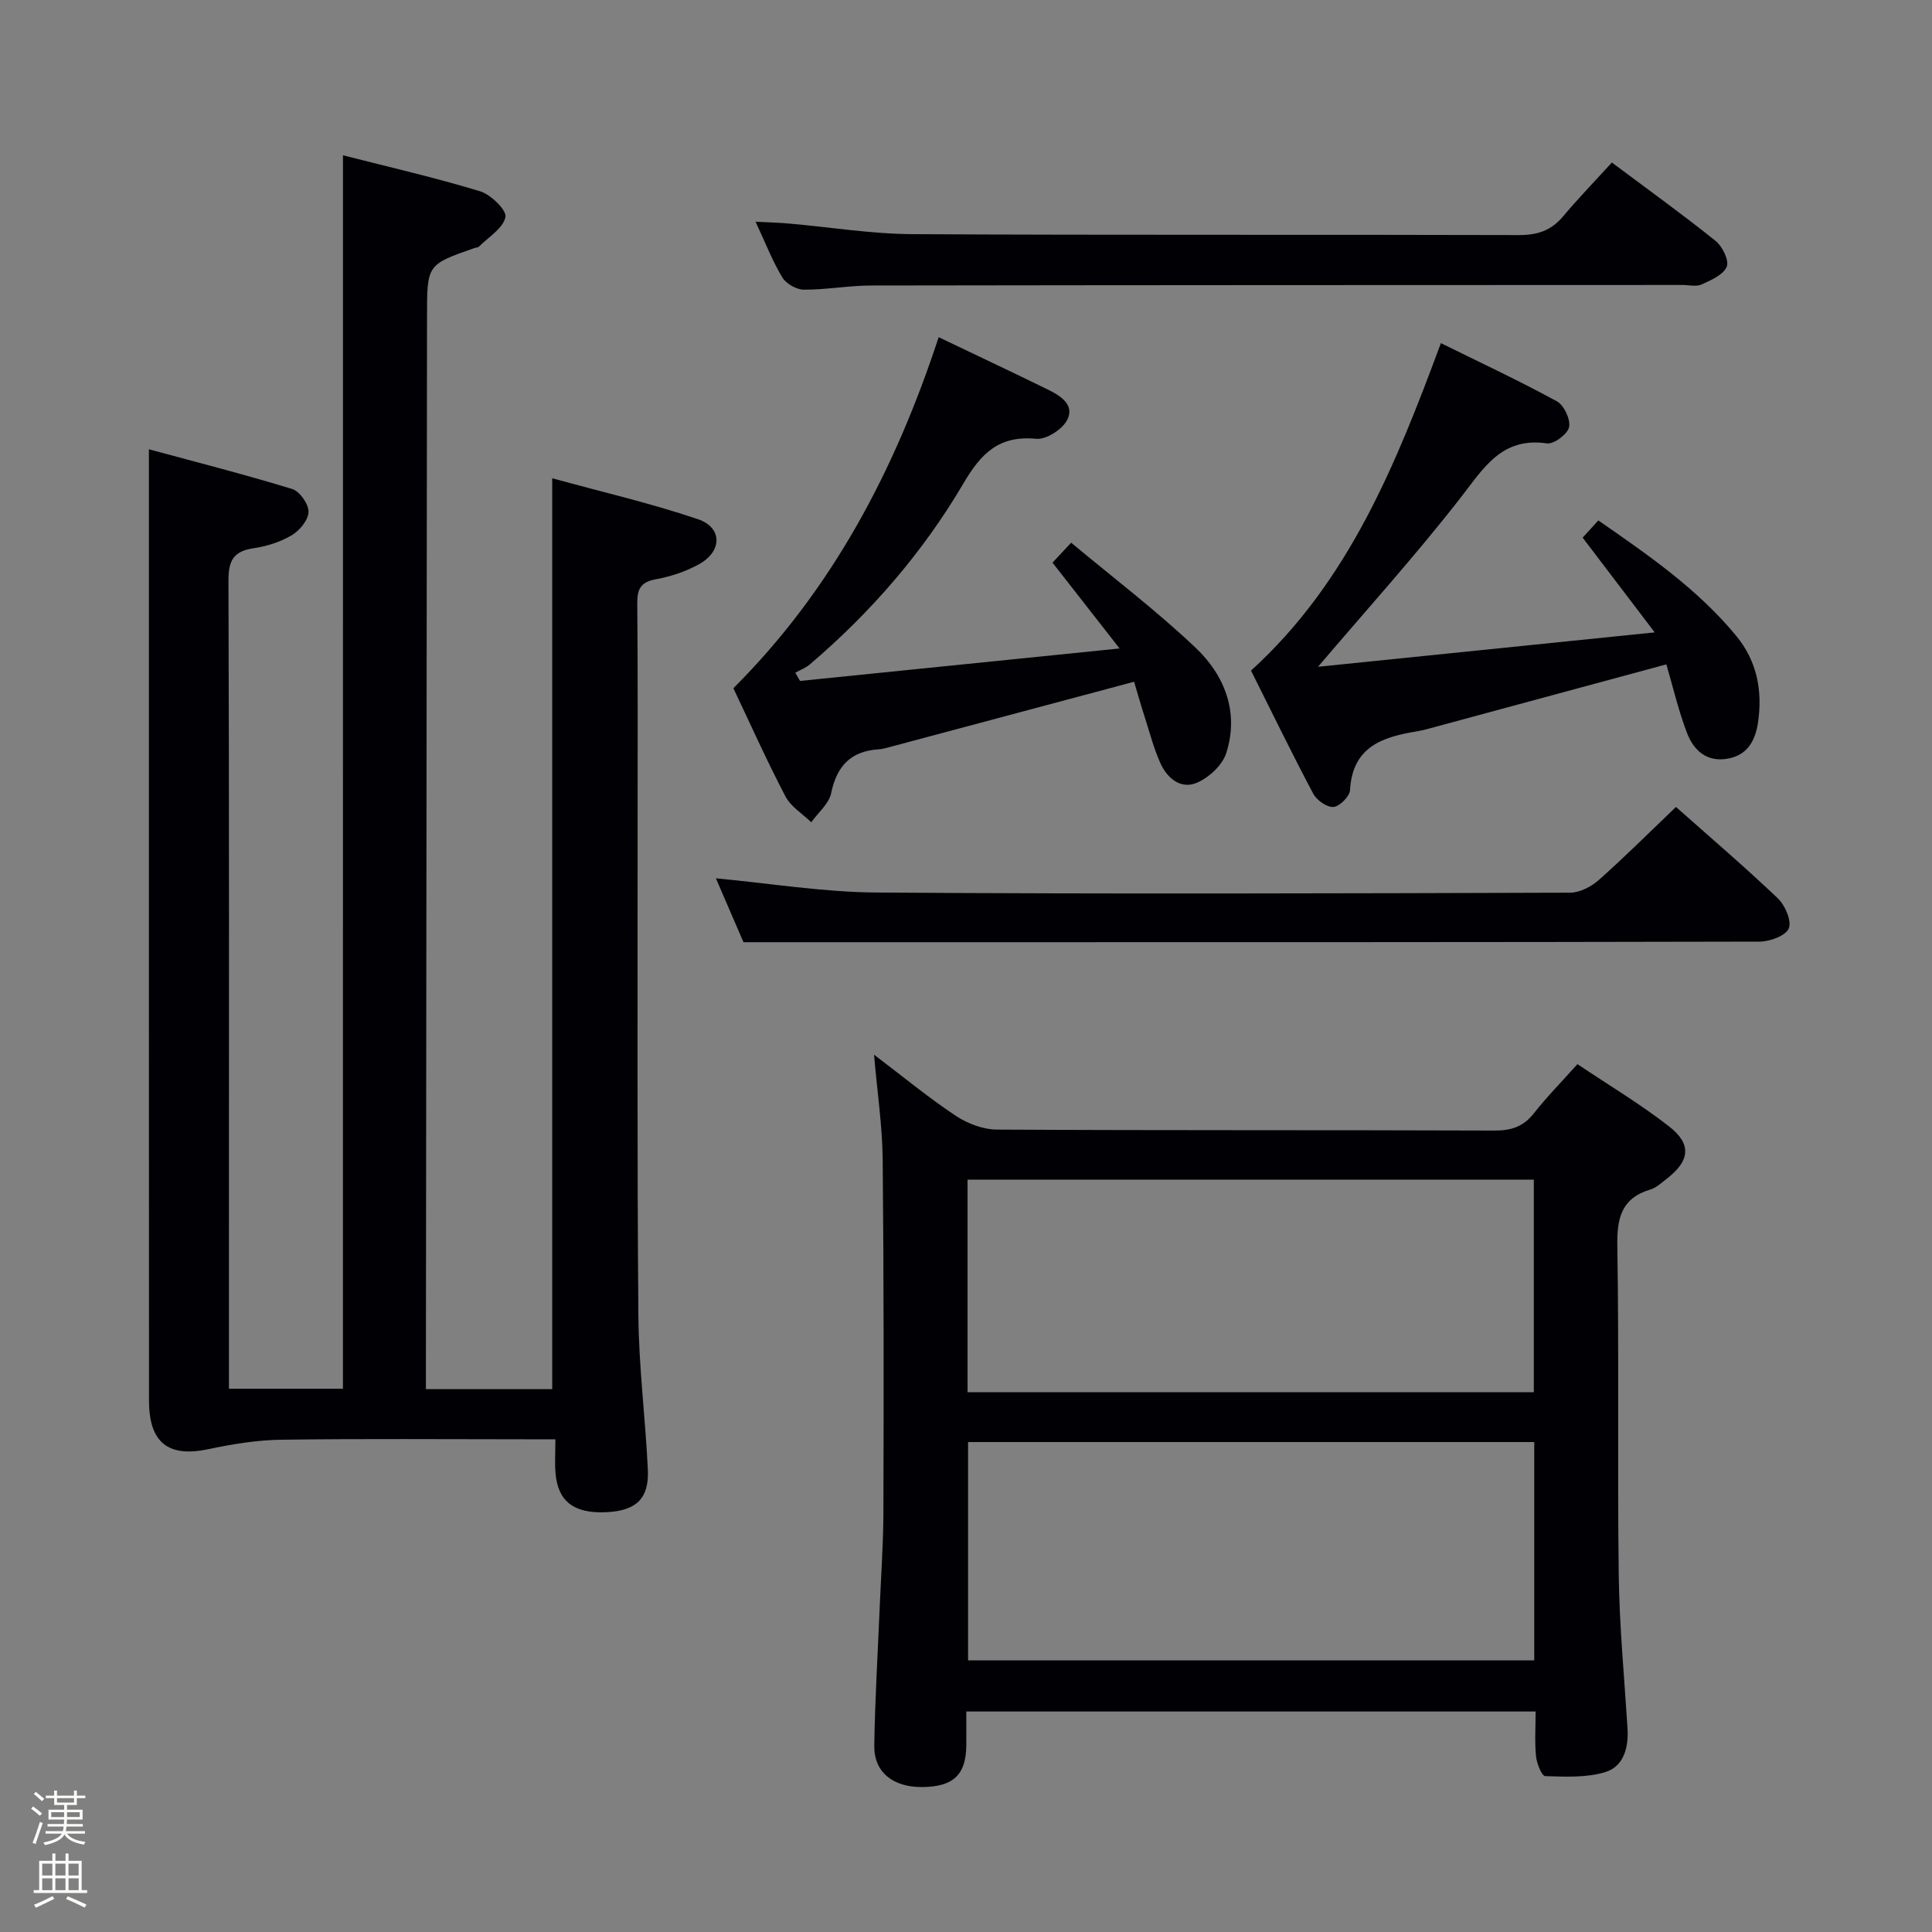 <svg enable-background="new 0 0 400 400" viewBox="0 0 400 400" xmlns="http://www.w3.org/2000/svg"><rect x="0" y="0" width="400" height="400" fill="#808080" stroke="none"/><path d="m6.44 374.46.42-.45c.65.47 1.27.95 1.85 1.44l-.45.49c-.65-.56-1.25-1.06-1.82-1.48m.93 7.33-.63-.26c.55-1.36 1.05-2.8 1.52-4.33.19.1.38.19.59.27-.46 1.29-.95 2.73-1.48 4.32m-.38-10.38.44-.42c.43.34 1.01.82 1.74 1.44l-.49.49c-.53-.51-1.09-1.01-1.69-1.51m2.5.35h1.72v-1.04h.59v1.04h3.52v-1.04h.59v1.04h1.75v.53h-1.75v1.42h-2.03v.97h3.22v2.03h-3.24c0 .35-.01.66-.03.93h3.32v.53h-3.37c-.03.27-.08.58-.15.94h3.96v.53h-3.71c.67.92 1.93 1.48 3.79 1.68-.13.24-.23.44-.29.59-2.13-.38-3.48-1.08-4.04-2.12-.43.97-1.77 1.72-4.03 2.23-.09-.19-.2-.37-.33-.55 2.1-.42 3.37-1.03 3.81-1.83h-3.36v-.53h3.58c.08-.29.13-.61.16-.94h-3.33v-.53h3.39c.02-.27.04-.58.04-.93h-3.23v-2.03h3.25v-.97h-2.07v-1.42h-1.73zm1.12 3.44v1h2.65c.01-.3.02-.44.01-.4v-.25-.35zm1.19-2h3.52v-.91h-3.52zm4.71 2h-2.63v.59c0 .15-.01.28-.01.4h2.64z" fill="#fcfbfa"/><path d="m13.56 383.74h.63v1.52h2.72v6.07h1.13v.6h-11.06v-.6h1.13v-6.07h2.73v-1.52h.63v1.52h2.1v-1.52zm-2.69 8.83.38.56c-1.24.63-2.53 1.25-3.85 1.85-.1-.21-.21-.42-.34-.63 1.36-.55 2.63-1.15 3.81-1.78m-2.13-4.27h2.1v-2.45h-2.1zm0 3.04h2.1v-2.46h-2.1zm2.72-3.04h2.1v-2.45h-2.1zm0 3.04h2.1v-2.46h-2.1zm6.07 3.6c-1.41-.71-2.7-1.3-3.86-1.78l.35-.56c1.45.62 2.75 1.19 3.88 1.72zm-1.25-9.09h-2.1v2.45h2.1zm-2.09 5.49h2.1v-2.46h-2.1z" fill="#fcfbfa"/><g fill="#010105"><path d="m71.01 32.15c9.55 2.44 19.08 4.62 28.41 7.46 2.22.68 5.54 3.94 5.23 5.34-.5 2.33-3.51 4.13-5.5 6.11-.21.21-.63.19-.94.3-9.8 3.43-9.79 3.43-9.8 14.09-.08 71.99-.16 143.98-.23 215.96v6.19h26.15c0-62.43 0-124.94 0-188.58 10.22 2.81 20.36 5.15 30.16 8.47 5.11 1.73 5.07 6.64.26 9.31-2.71 1.51-5.82 2.56-8.88 3.11-3.15.57-3.96 1.95-3.93 5 .14 15.66.06 31.33.07 46.99.02 33.5-.12 66.99.16 100.49.09 10.62 1.45 21.22 1.96 31.85.29 6.07-2.44 8.58-8.72 8.85-6.56.28-9.88-2.22-10.39-8.02-.19-2.12-.03-4.27-.03-7.08-2.28 0-4.05 0-5.82 0-17 0-34-.15-50.99.09-5.03.07-10.12.91-15.06 1.96-8.27 1.75-12.27-1.33-12.27-10.06-.03-56.98-.02-113.98-.02-170.97 0-8.3 0-16.59 0-25.99 9.49 2.57 19.65 5.16 29.66 8.22 1.56.48 3.42 3.13 3.39 4.74-.03 1.67-1.85 3.87-3.48 4.84-2.36 1.4-5.19 2.29-7.93 2.69-4.13.61-5.18 2.57-5.17 6.67.16 45.99.1 91.99.1 137.98v29.36h23.6c.01-84.68.01-169.51.01-255.37z"/><path d="m180.96 218.36c6.11 4.63 11.34 8.95 16.96 12.68 2.43 1.61 5.66 2.82 8.54 2.83 34.33.19 68.67.07 103 .2 3.48.01 5.96-.83 8.13-3.59 2.66-3.39 5.7-6.47 9-10.16 6.46 4.33 13 8.24 18.97 12.89 4.77 3.71 4.3 7.17-.54 10.89-1.05.81-2.1 1.81-3.31 2.17-6.01 1.8-6.96 5.9-6.86 11.7.37 22.66 0 45.33.29 67.99.14 10.63 1.15 21.24 1.82 31.86.25 4-.78 7.91-4.62 9.08-3.89 1.18-8.27.95-12.42.83-.7-.02-1.75-2.61-1.9-4.09-.3-2.95-.09-5.95-.09-9.29-39.22 0-78.13 0-117.87 0 0 2.23.02 4.64 0 7.06-.06 6.02-2.67 8.5-9.02 8.58-6.14.08-10.12-3.06-10.03-8.6.14-9.31.7-18.61 1.09-27.92.28-6.81.78-13.63.8-20.44.07-24.33.09-48.67-.15-73-.07-6.88-1.11-13.76-1.79-21.67zm136.69 125.4c0-15.27 0-30.15 0-45.2-39.27 0-78.26 0-117.22 0v45.2zm-117.33-99.53v44.01h117.24c0-14.8 0-29.33 0-44.01-39.13 0-77.89 0-117.24 0z"/><path d="m194.34 69.81c7.83 3.75 15.19 7.21 22.5 10.79 2.59 1.27 5.71 3.12 4.14 6.29-.98 1.98-4.36 4.16-6.44 3.96-7.66-.74-11.39 2.96-15.04 9.18-8.39 14.29-19.2 26.77-31.86 37.55-.85.73-1.98 1.14-2.98 1.7.33.57.65 1.14.98 1.7 21.6-2.19 43.2-4.39 66.16-6.72-5.24-6.7-9.51-12.16-13.89-17.77 1.05-1.13 2.06-2.21 3.86-4.13 8.68 7.24 17.65 14.05 25.77 21.75 6.03 5.72 9.03 13.37 6.35 21.79-.79 2.51-3.58 5.09-6.09 6.16-3.33 1.43-6.15-.94-7.56-4.07-1.35-3.01-2.19-6.25-3.2-9.41-.8-2.49-1.51-5-2.24-7.43-17.15 4.59-33.8 9.04-50.45 13.48-.8.21-1.61.46-2.43.51-5.77.36-8.67 3.45-9.84 9.08-.46 2.2-2.69 4.02-4.12 6.02-1.82-1.76-4.22-3.22-5.34-5.35-3.84-7.34-7.23-14.91-10.78-22.4 20.52-20.5 33.47-45.18 42.5-72.68z"/><path d="m272.88 138.05c22.59-2.31 45.31-4.63 69.71-7.12-5.49-7.22-10.14-13.33-14.92-19.62.98-1.07 1.97-2.15 3.25-3.56 10.33 7.17 20.57 14.2 28.57 23.93 4.28 5.2 5.44 11.33 4.5 17.83-.52 3.6-2.04 6.76-6.17 7.54-4.42.84-7.15-1.66-8.54-5.29-1.77-4.61-2.89-9.47-4.28-14.21-16.12 4.36-31.9 8.63-47.68 12.9-1.28.35-2.56.73-3.87.95-7.17 1.17-13.44 3.16-13.94 12.17-.07 1.31-2.14 3.38-3.42 3.5-1.34.12-3.47-1.38-4.19-2.73-4.44-8.36-8.57-16.88-12.89-25.5 20.19-18.36 29.96-42.56 39.31-67.8 8.18 4.04 16.23 7.8 24.02 12.05 1.48.81 2.85 3.74 2.52 5.33-.29 1.44-3.14 3.58-4.57 3.38-9.41-1.37-13.1 5.11-17.9 11.26-9.25 11.88-19.37 23.08-29.51 34.99z"/><path d="m346.99 167.07c6.98 6.2 14.2 12.36 21.07 18.9 1.52 1.45 2.92 4.67 2.29 6.24-.61 1.51-3.91 2.74-6.03 2.74-58.83.14-117.66.12-176.5.12-11.12 0-22.24 0-33.89 0-1.68-3.9-3.72-8.62-5.71-13.22 11.15 1.03 22.25 2.87 33.37 2.94 47.83.33 95.66.18 143.5.03 2-.01 4.37-1.25 5.93-2.63 5.35-4.75 10.42-9.81 15.97-15.12z"/><path d="m333.72 33.65c7.76 5.8 14.77 10.84 21.5 16.25 1.4 1.13 2.82 4.07 2.28 5.33-.72 1.68-3.25 2.78-5.21 3.67-1.11.5-2.63.1-3.96.1-56 .02-111.99.02-167.99.11-4.64.01-9.28.89-13.92.86-1.53-.01-3.66-1.22-4.45-2.53-2.03-3.37-3.47-7.1-5.54-11.54 2.73.15 4.76.19 6.78.37 8.6.75 17.2 2.17 25.8 2.21 41.83.23 83.66.06 125.49.19 3.82.01 6.66-.94 9.11-3.86 3.21-3.81 6.68-7.4 10.11-11.16z"/></g></svg>